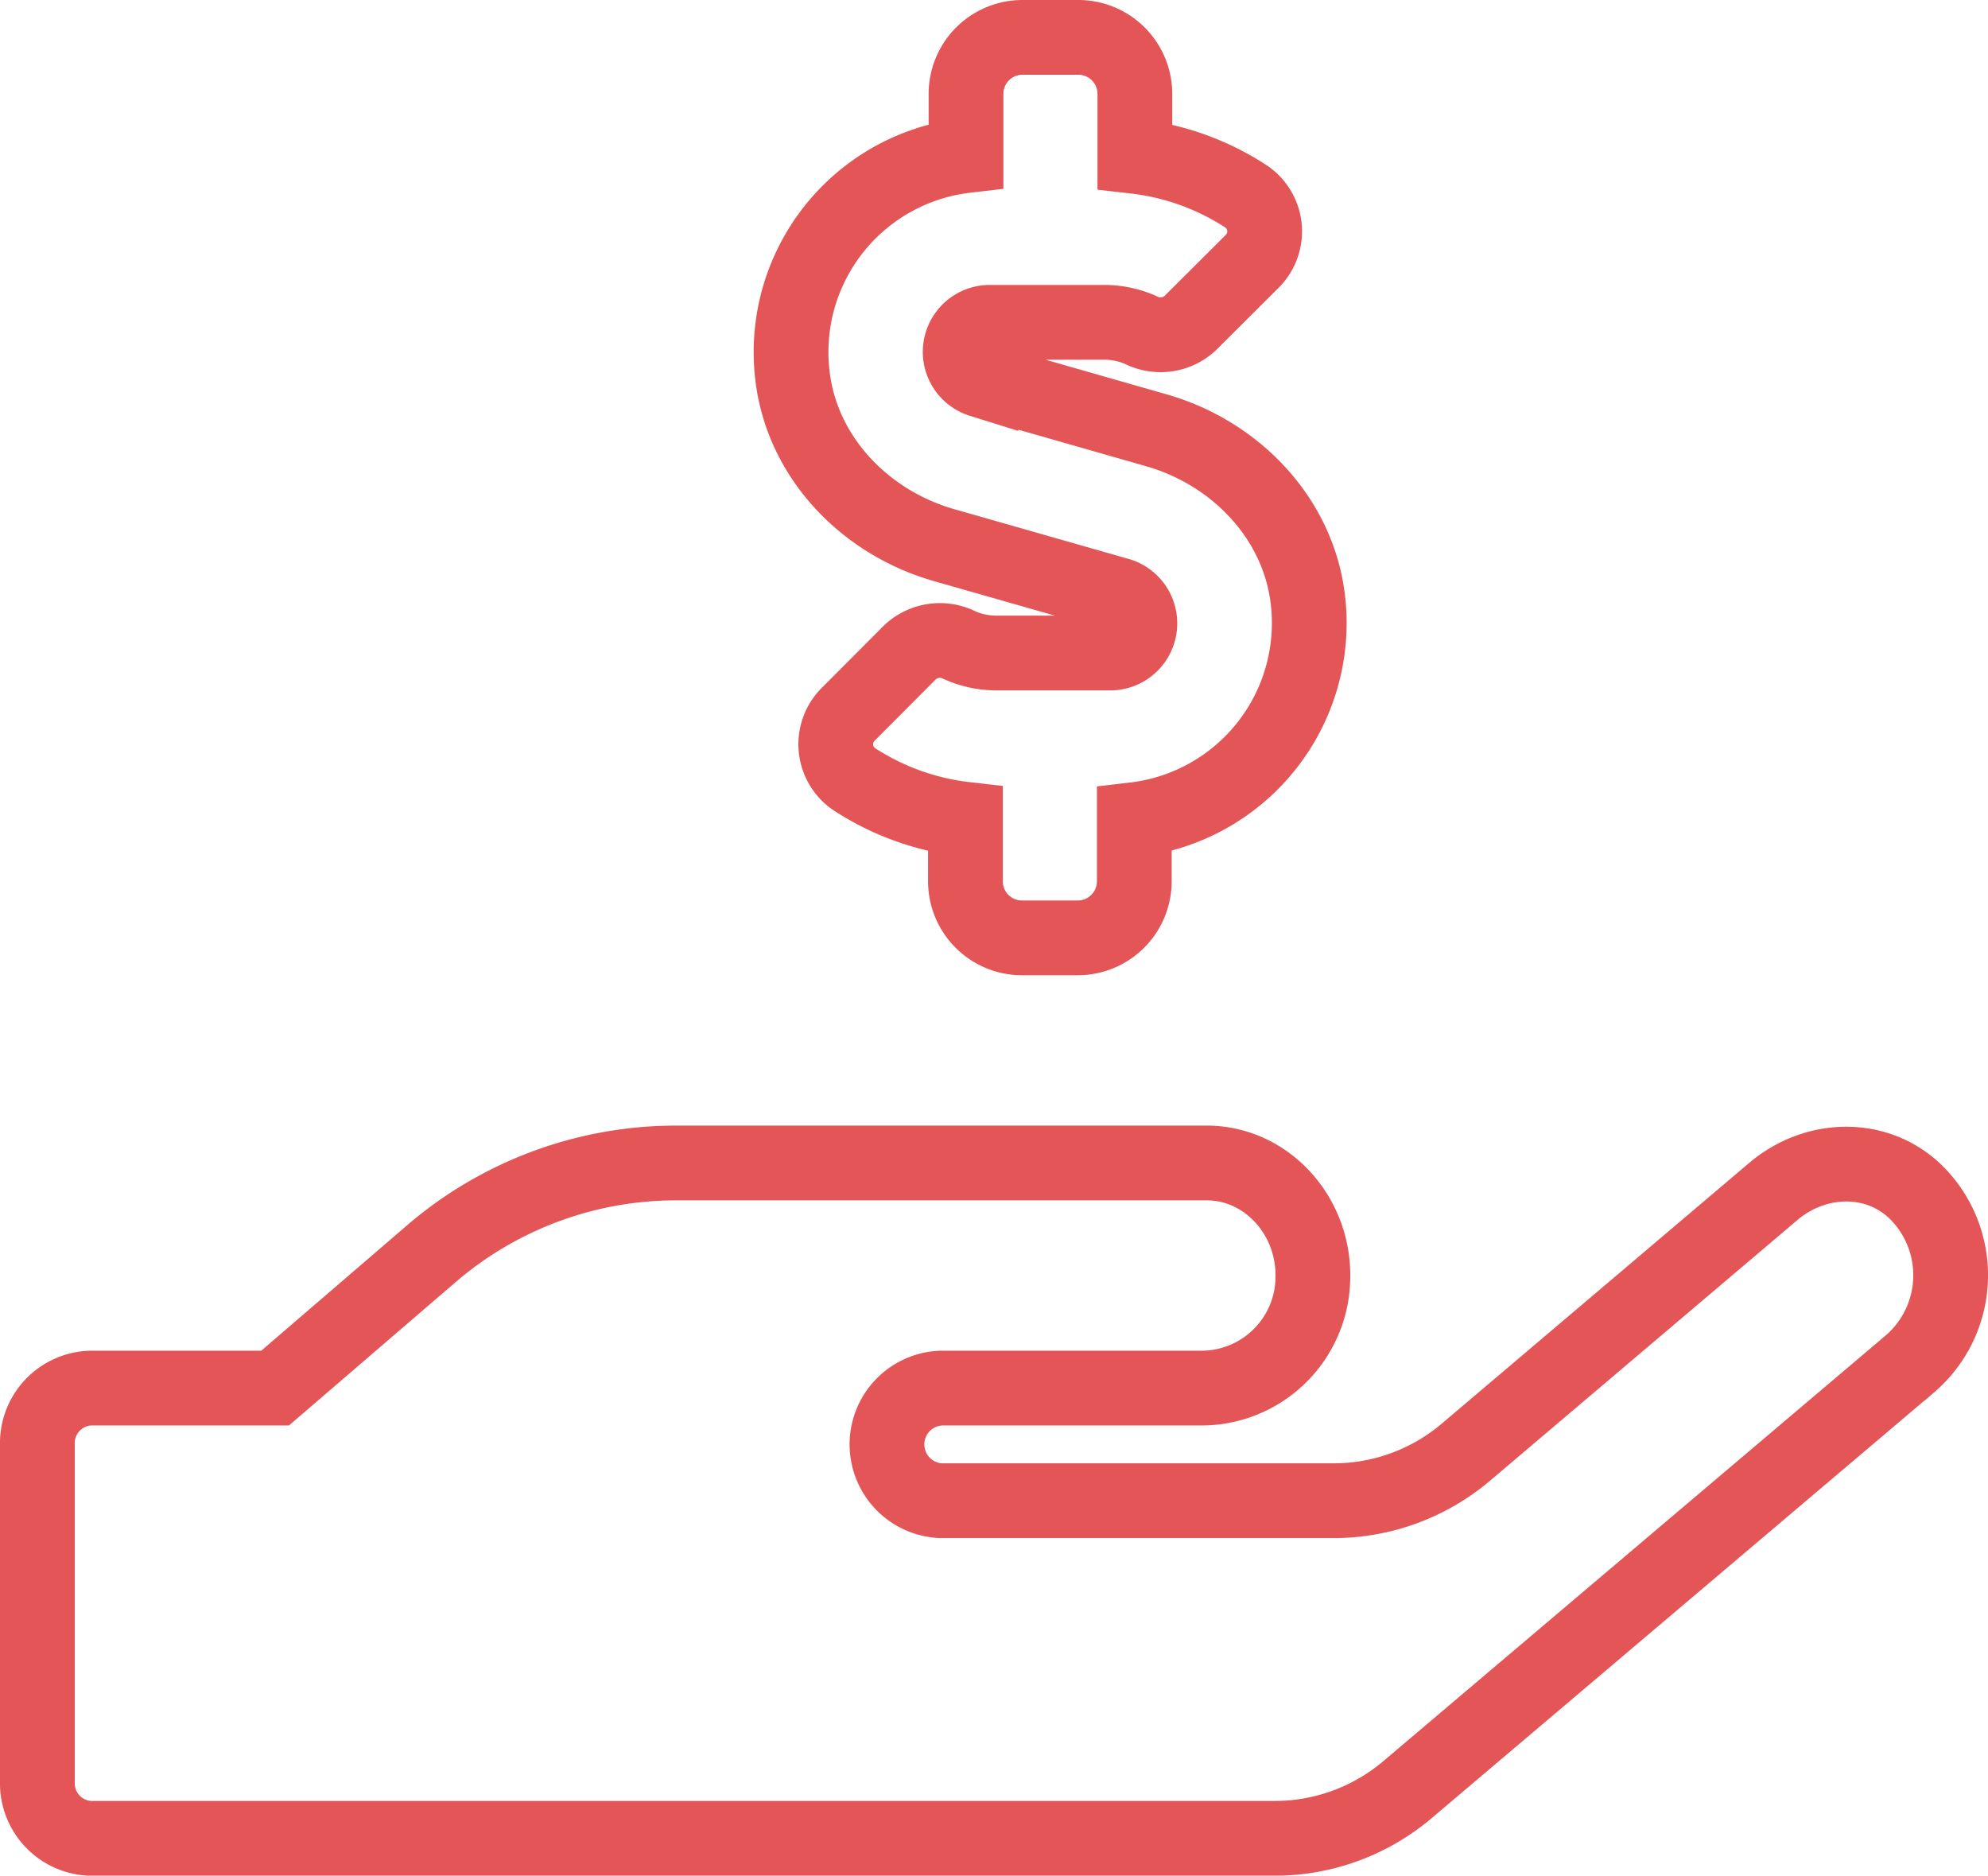 <svg xmlns="http://www.w3.org/2000/svg" xmlns:xlink="http://www.w3.org/1999/xlink" viewBox="0 0 206.39 194.71"><defs><style>.cls-1,.cls-3{fill:none;}.cls-2{clip-path:url(#clip-path);}.cls-3{stroke:#e35556;stroke-miterlimit:10;stroke-width:7.76px;}</style><clipPath id="clip-path" transform="translate(-0.77 -0.77)"><rect class="cls-1" width="207.55" height="195.86"/></clipPath></defs><title>37_3</title><g id="Layer_2" data-name="Layer 2"><g id="Layer_1-2" data-name="Layer 1"><g class="cls-2"><path class="cls-3" d="M98.71,57.34,117,62.56a3.08,3.08,0,0,1-.84,6h-12a9.44,9.44,0,0,1-3.76-.81,4.54,4.54,0,0,0-5.15.73L88.85,74.9a4.39,4.39,0,0,0,.55,6.72A26.67,26.67,0,0,0,101,85.82v6.46a5.87,5.87,0,0,0,5.84,5.85h5.84a5.87,5.87,0,0,0,5.85-5.85V85.86a20.55,20.55,0,0,0,18-23c-1.06-8.4-7.56-15.08-15.67-17.41l-18.25-5.22a3.07,3.07,0,0,1,.84-6h12a9.34,9.34,0,0,1,3.75.8,4.52,4.52,0,0,0,5.15-.73l6.4-6.38a4.38,4.38,0,0,0-.56-6.72,26.63,26.63,0,0,0-11.6-4.2V10.5a5.87,5.87,0,0,0-5.85-5.85h-5.84a5.86,5.86,0,0,0-5.84,5.85v6.42a20.54,20.54,0,0,0-18,23C84.11,48.32,90.6,55,98.71,57.34Z" transform="translate(-0.77 -0.77)"/><path class="cls-3" d="M199.6,124.45c-4.1-3.9-10.41-3.65-14.72,0l-31.84,27a21.25,21.25,0,0,1-13.8,5.11H98.46a5.85,5.85,0,0,1,0-11.69h27a11.58,11.58,0,0,0,11.46-9.71c1.14-7.3-4.19-13.66-10.87-13.66H70.85a39,39,0,0,0-25.52,9.61l-16,13.76H10.17a5.71,5.71,0,0,0-5.52,5.84v35.06a5.71,5.71,0,0,0,5.52,5.84h123a21.34,21.34,0,0,0,13.8-5.12l52.14-44.18A12.13,12.13,0,0,0,199.6,124.45Z" transform="translate(-0.77 -0.77)"/></g></g></g></svg>